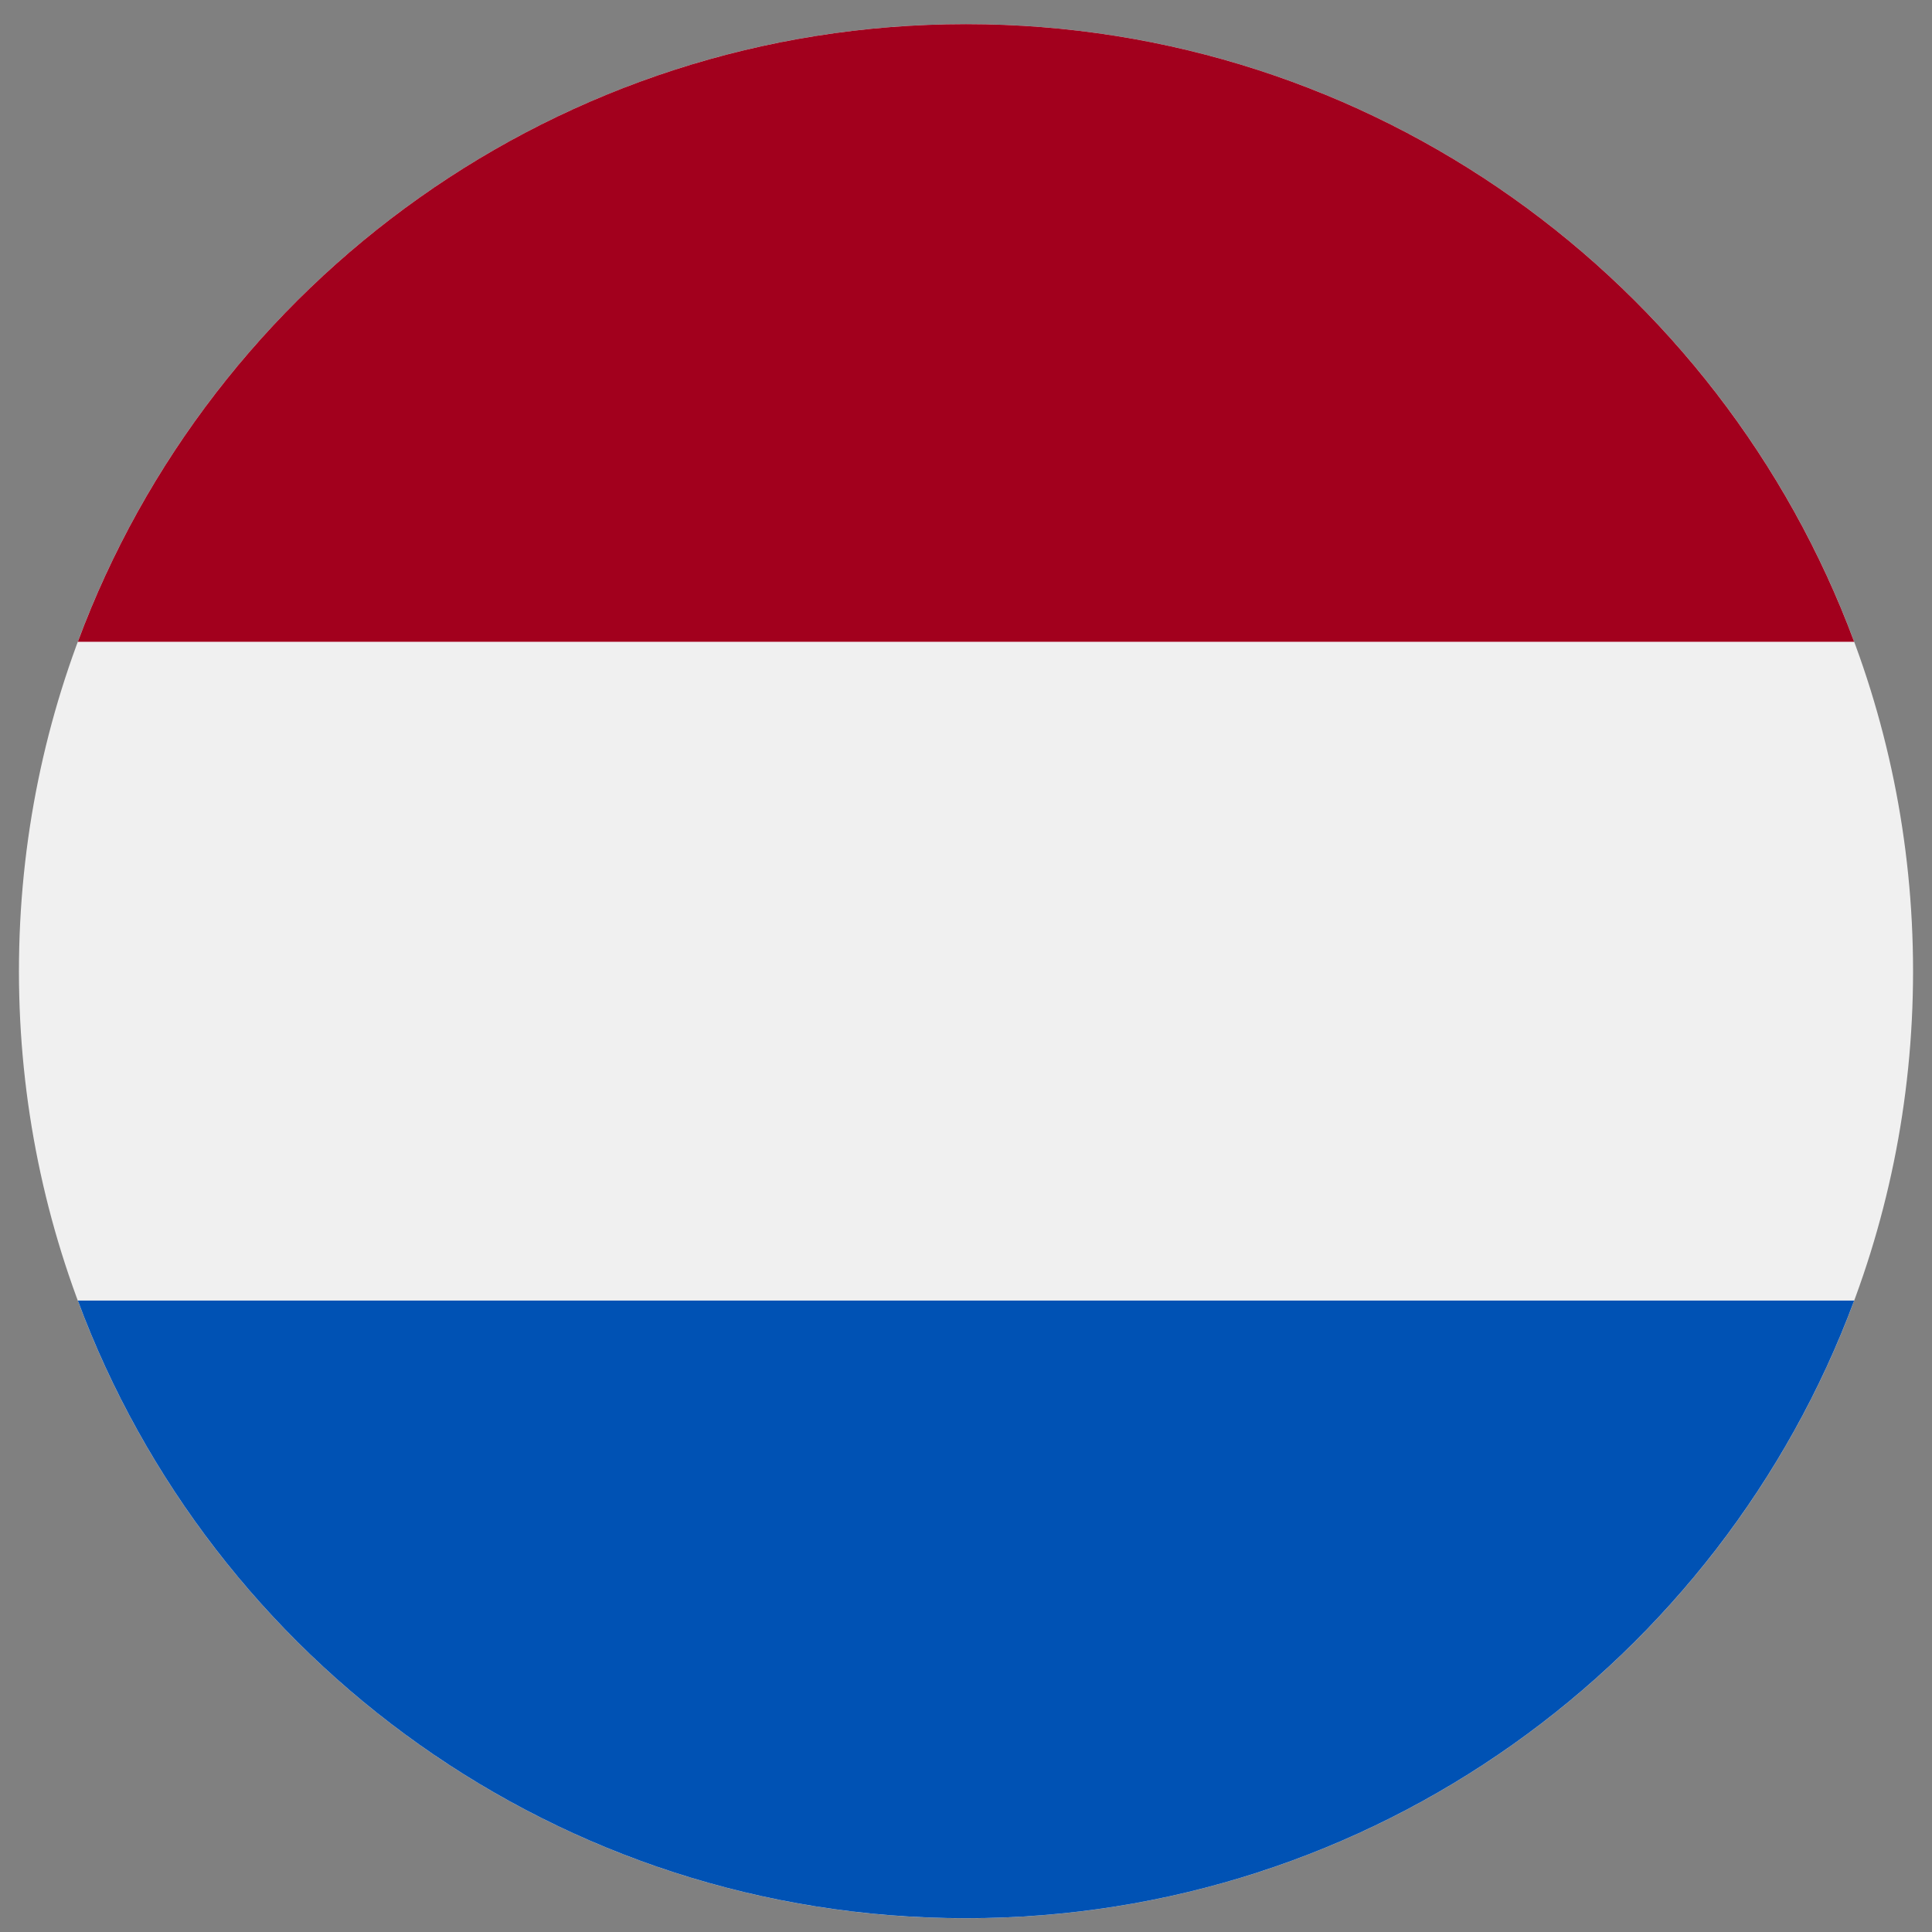 <svg width="51" height="51" viewBox="0 0 51 51" fill="none" xmlns="http://www.w3.org/2000/svg">
<rect x="0" y="0" width="51" height="51" fill="#808080" stroke="none"/>
<g clip-path="url(#clip0_415_5119)">
<path d="M25.5 50.637C39.307 50.637 50.5 39.444 50.5 25.637C50.5 11.83 39.307 0.637 25.5 0.637C11.693 0.637 0.5 11.83 0.5 25.637C0.5 39.444 11.693 50.637 25.5 50.637Z" fill="#F0F0F0"/>
<path d="M25.5 0.637C14.751 0.637 5.587 7.421 2.055 16.941H48.945C45.412 7.421 36.249 0.637 25.5 0.637V0.637Z" fill="#A2001D"/>
<path d="M25.5 50.636C36.249 50.636 45.412 43.852 48.945 34.332H2.055C5.587 43.852 14.751 50.636 25.5 50.636Z" fill="#0052B4"/>
</g>
<defs>
<clipPath id="clip0_415_5119">
<rect width="50" height="50" fill="white" transform="translate(0.5 0.637)"/>
</clipPath>
</defs>
</svg>

